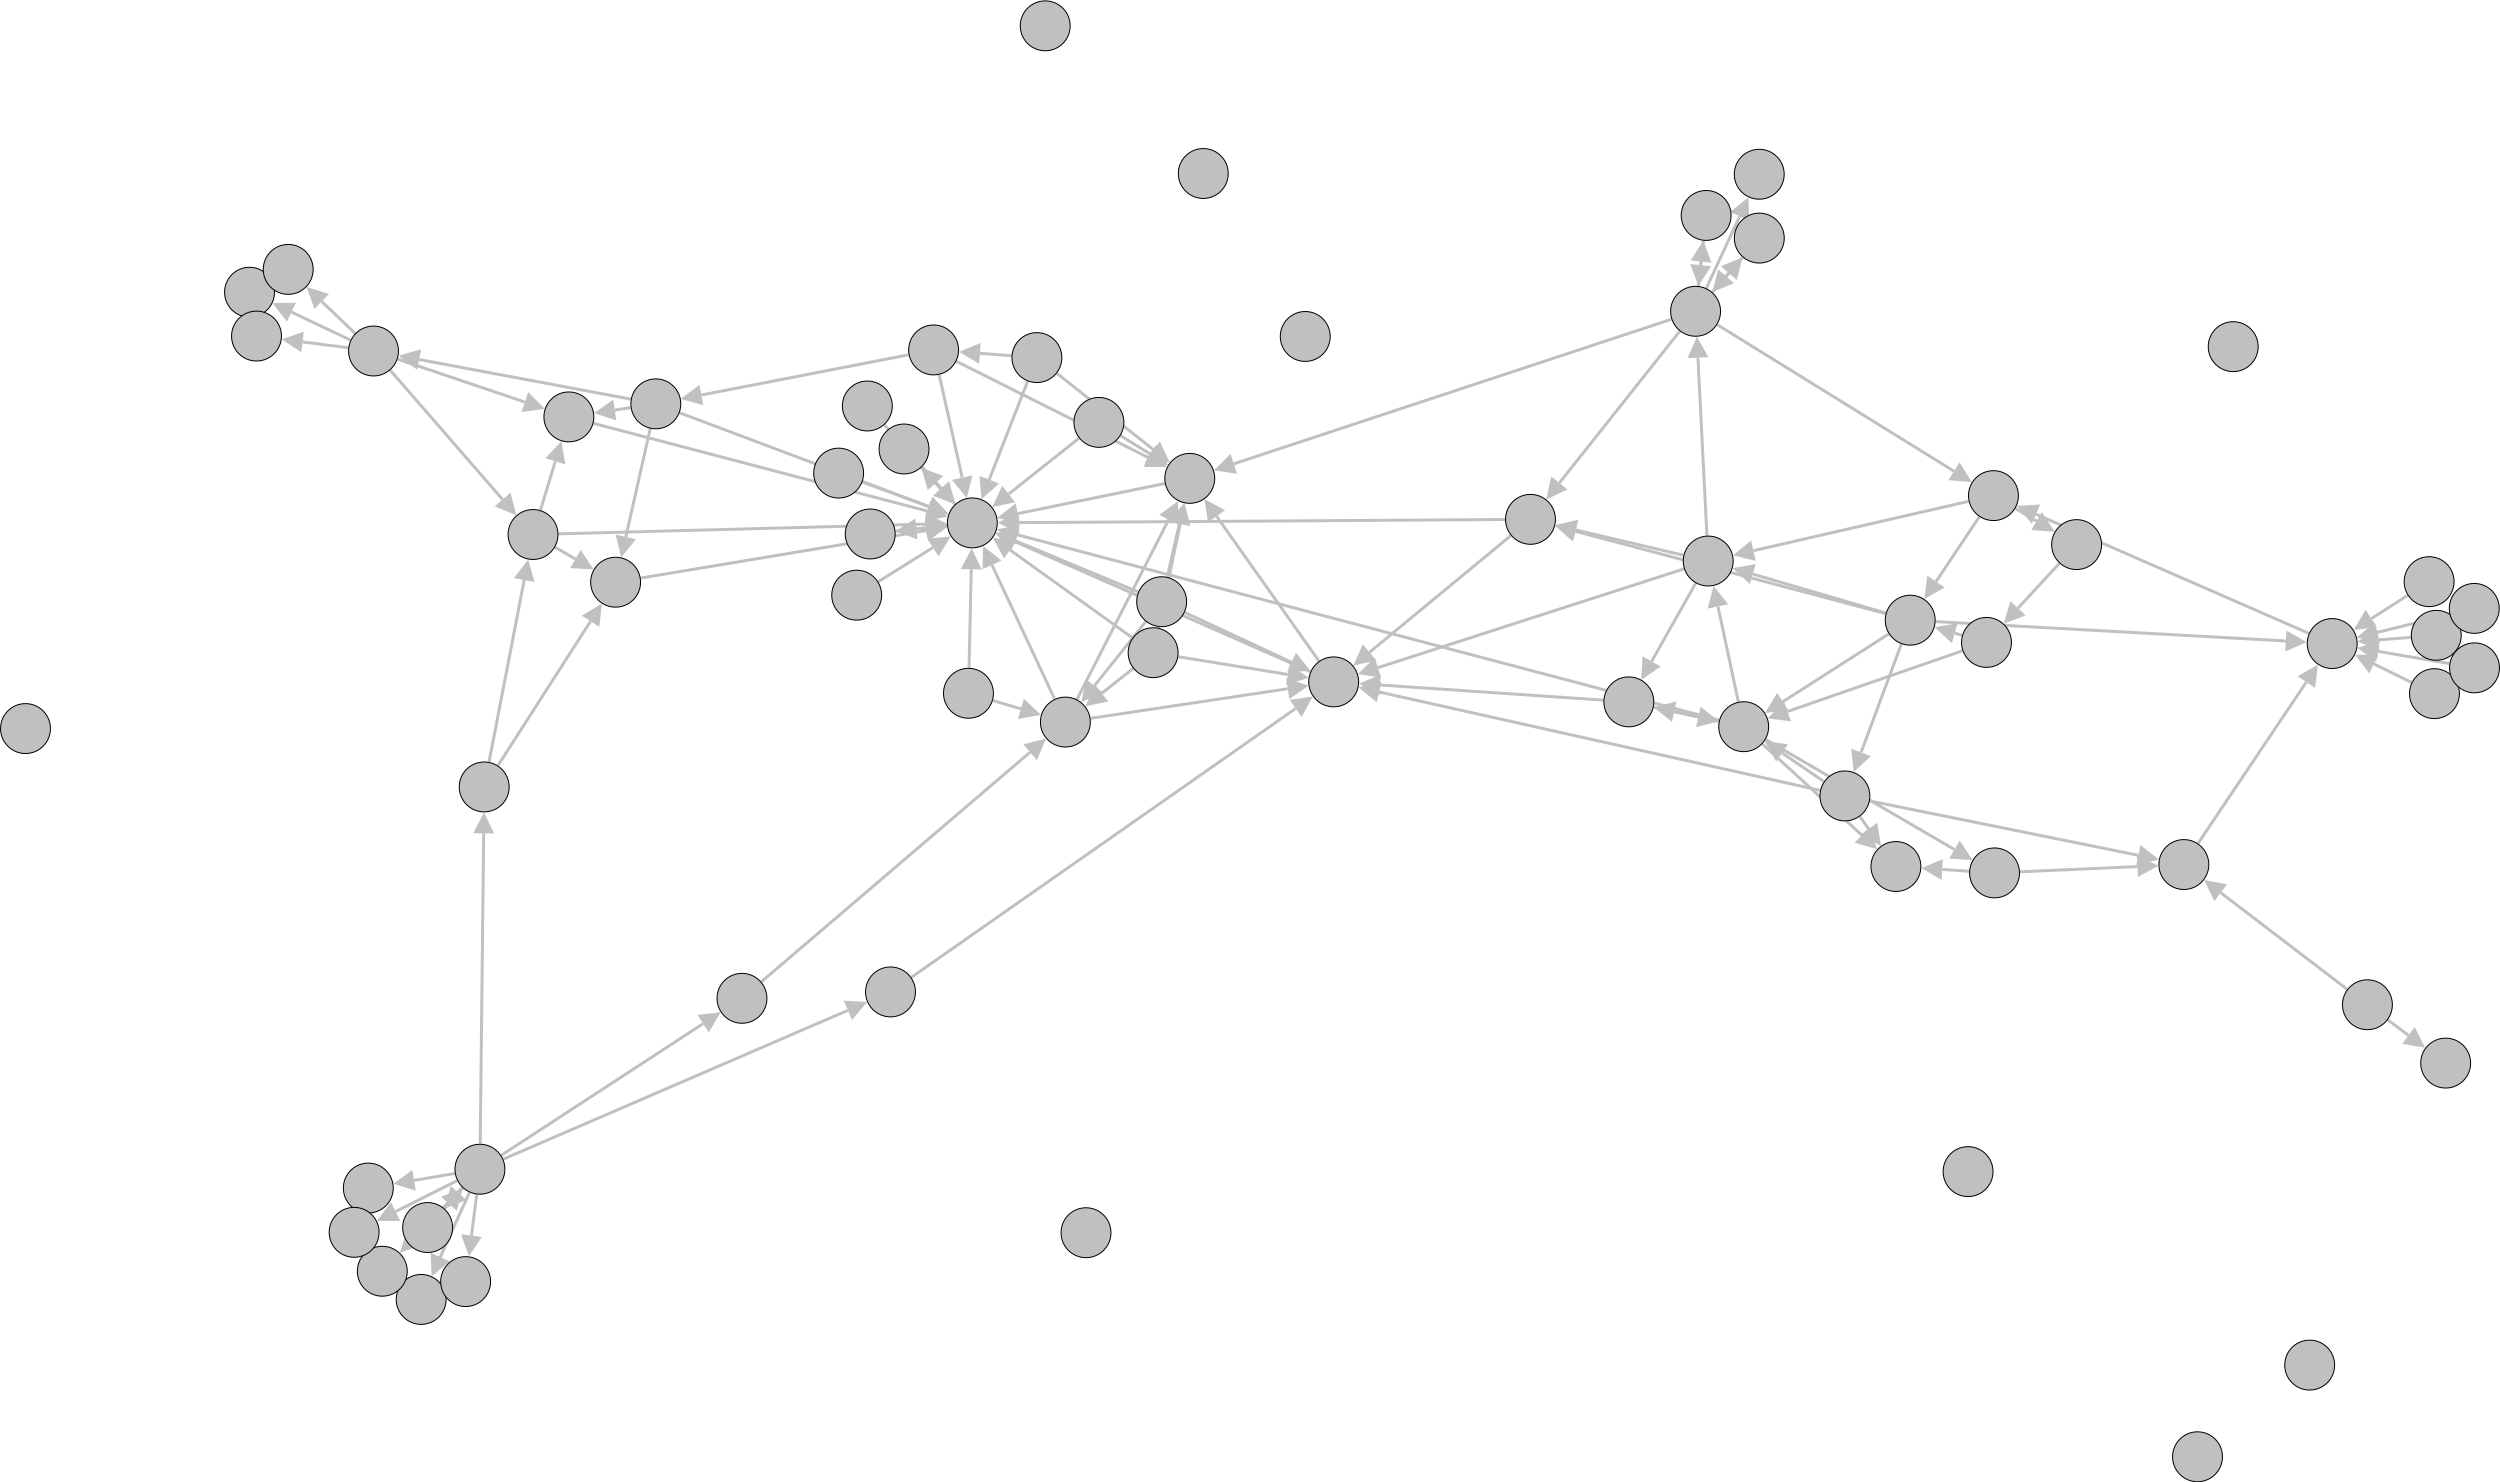 <?xml version="1.0" encoding="UTF-8"?>
<!DOCTYPE svg PUBLIC "-//W3C//DTD SVG 1.1//EN"
    "http://www.w3.org/Graphics/SVG/1.1/DTD/svg11.dtd" >
<svg contentScriptType="text/ecmascript" width="2505.0"
     xmlns:xlink="http://www.w3.org/1999/xlink" zoomAndPan="magnify"
     contentStyleType="text/css"
     viewBox="-1154 -654 2505 1485" height="1485.0"
     preserveAspectRatio="xMidYMid meet" xmlns="http://www.w3.org/2000/svg"
     version="1.1">
    <g id="edges">
        <path fill="none" stroke-width="3.0"
              d="M -683.604,540.795 L -712.869,605.64"
              class="id_38 id_47" stroke-opacity="1.0" stroke="#c0c0c0"/>
        <path fill="none" stroke-width="3.0"
              d="M -676.332,542.849 L -681.572,584.03"
              class="id_38 id_39" stroke-opacity="1.0" stroke="#c0c0c0"/>
        <path fill="none" stroke-width="3.0"
              d="M -695.906,528.987 L -757.602,559.939"
              class="id_38 id_40" stroke-opacity="1.0" stroke="#c0c0c0"/>
        <path fill="none" stroke-width="3.0"
              d="M -690.744,535.976 L -738.788,586.18"
              class="id_38 id_41" stroke-opacity="1.0" stroke="#c0c0c0"/>
        <path fill="none" stroke-width="3.0"
              d="M -698.258,521.798 L -739.114,528.695"
              class="id_38 id_42" stroke-opacity="1.0" stroke="#c0c0c0"/>
        <path fill="none" stroke-width="3.0"
              d="M -672.829,492.054 L -669.35,181.013"
              class="id_38 id_43" stroke-opacity="1.0" stroke="#c0c0c0"/>
        <path fill="none" stroke-width="3.0"
              d="M -651.755,503.623 L -449.486,371.709"
              class="id_38 id_44" stroke-opacity="1.0" stroke="#c0c0c0"/>
        <path fill="none" stroke-width="3.0"
              d="M -690.136,536.54 L -694.471,541.375"
              class="id_38 id_45" stroke-opacity="1.0" stroke="#c0c0c0"/>
        <path fill="none" stroke-width="3.0"
              d="M -649.703,507.444 L -304.406,358.342"
              class="id_38 id_46" stroke-opacity="1.0" stroke="#c0c0c0"/>
        <path fill="none" stroke-width="3.0"
              d="M -708.489,557.012 L -704.154,552.176"
              class="id_45 id_38" stroke-opacity="1.0" stroke="#c0c0c0"/>
        <path fill="none" stroke-width="3.0"
              d="M 785.49,-31.153 L 1136.426,-11.729"
              class="id_51 id_53" stroke-opacity="1.0" stroke="#c0c0c0"/>
        <path fill="none" stroke-width="3.0"
              d="M 811.99,-17.44 L 804.677,-19.568"
              class="id_54 id_51" stroke-opacity="1.0" stroke="#c0c0c0"/>
        <path fill="none" stroke-width="3.0"
              d="M 829.279,-136.189 L 785.866,-71.224"
              class="id_52 id_51" stroke-opacity="1.0" stroke="#c0c0c0"/>
        <path fill="none" stroke-width="3.0"
              d="M 812.384,-1.95 L 637.107,58.902"
              class="id_54 id_32" stroke-opacity="1.0" stroke="#c0c0c0"/>
        <path fill="none" stroke-width="3.0"
              d="M 738.548,-18.822 L 632.352,49.099"
              class="id_51 id_32" stroke-opacity="1.0" stroke="#c0c0c0"/>
        <path fill="none" stroke-width="3.0"
              d="M 547.776,-367.433 L 550.471,-391.915"
              class="id_31 id_36" stroke-opacity="1.0" stroke="#c0c0c0"/>
        <path fill="none" stroke-width="3.0"
              d="M 561.725,-361.322 L 578.294,-380.362"
              class="id_31 id_35" stroke-opacity="1.0" stroke="#c0c0c0"/>
        <path fill="none" stroke-width="3.0"
              d="M 555.726,-365.214 L 589.171,-437.222"
              class="id_31 id_37" stroke-opacity="1.0" stroke="#c0c0c0"/>
        <path fill="none" stroke-width="3.0"
              d="M 566.669,-328.668 L 803.906,-181.86"
              class="id_31 id_52" stroke-opacity="1.0" stroke="#c0c0c0"/>
        <path fill="none" stroke-width="3.0"
              d="M 592.08,-396.203 L 575.511,-377.164"
              class="id_35 id_31" stroke-opacity="1.0" stroke="#c0c0c0"/>
        <path fill="none" stroke-width="3.0"
              d="M 552.77,-412.789 L 550.074,-388.307"
              class="id_36 id_31" stroke-opacity="1.0" stroke="#c0c0c0"/>
        <path fill="none" stroke-width="3.0"
              d="M 503.016,54.659 L 547.73,64.327"
              class="id_29 id_32" stroke-opacity="1.0" stroke="#c0c0c0"/>
        <path fill="none" stroke-width="3.0"
              d="M 568.255,68.764 L 523.541,59.097"
              class="id_32 id_29" stroke-opacity="1.0" stroke="#c0c0c0"/>
        <path fill="none" stroke-width="3.0"
              d="M 673.546,129.127 L 631.559,100.407"
              class="id_28 id_32" stroke-opacity="1.0" stroke="#c0c0c0"/>
        <path fill="none" stroke-width="3.0"
              d="M 751.147,-8.659 L 710.791,99.936"
              class="id_51 id_28" stroke-opacity="1.0" stroke="#c0c0c0"/>
        <path fill="none" stroke-width="3.0"
              d="M 611.961,91.401 L 711.472,182.787"
              class="id_32 id_25" stroke-opacity="1.0" stroke="#c0c0c0"/>
        <path fill="none" stroke-width="3.0"
              d="M 709.534,164.189 L 718.476,176.557"
              class="id_28 id_25" stroke-opacity="1.0" stroke="#c0c0c0"/>
        <path fill="none" stroke-width="3.0"
              d="M 819.079,218.999 L 792.123,217.25"
              class="id_26 id_25" stroke-opacity="1.0" stroke="#c0c0c0"/>
        <path fill="none" stroke-width="3.0"
              d="M -140.458,-297.574 L -172.148,-299.925"
              class="id_22 id_18" stroke-opacity="1.0" stroke="#c0c0c0"/>
        <path fill="none" stroke-width="3.0"
              d="M -805.03,-305.52 L -850.854,-311.369"
              class="id_17 id_48" stroke-opacity="1.0" stroke="#c0c0c0"/>
        <path fill="none" stroke-width="3.0"
              d="M -798.161,-319.919 L -831.611,-351.918"
              class="id_17 id_49" stroke-opacity="1.0" stroke="#c0c0c0"/>
        <path fill="none" stroke-width="3.0"
              d="M -802.777,-313.215 L -861.958,-341.27"
              class="id_17 id_50" stroke-opacity="1.0" stroke="#c0c0c0"/>
        <path fill="none" stroke-width="3.0"
              d="M -521.934,-254.031 L -734.029,-293.735"
              class="id_11 id_17" stroke-opacity="1.0" stroke="#c0c0c0"/>
        <path fill="none" stroke-width="3.0"
              d="M -243.553,-298.506 L -451.221,-258.199"
              class="id_18 id_11" stroke-opacity="1.0" stroke="#c0c0c0"/>
        <path fill="none" stroke-width="3.0"
              d="M 556.345,-117.311 L 547.332,-295.646"
              class="id_10 id_31" stroke-opacity="1.0" stroke="#c0c0c0"/>
        <path fill="none" stroke-width="3.0"
              d="M 545.111,-69.629 L 500.924,8.762"
              class="id_10 id_29" stroke-opacity="1.0" stroke="#c0c0c0"/>
        <path fill="none" stroke-width="3.0"
              d="M 587.84,49.219 L 567.369,-46.374"
              class="id_32 id_10" stroke-opacity="1.0" stroke="#c0c0c0"/>
        <path fill="none" stroke-width="3.0"
              d="M 818.593,-151.691 L 602.955,-102.237"
              class="id_52 id_10" stroke-opacity="1.0" stroke="#c0c0c0"/>
        <path fill="none" stroke-width="3.0"
              d="M 735.558,-39.73 L 602.257,-78.773"
              class="id_51 id_10" stroke-opacity="1.0" stroke="#c0c0c0"/>
        <path fill="none" stroke-width="3.0"
              d="M 532.806,-97.666 L 424.816,-122.995"
              class="id_10 id_9" stroke-opacity="1.0" stroke="#c0c0c0"/>
        <path fill="none" stroke-width="3.0"
              d="M 735.384,-39.107 L 424.487,-121.678"
              class="id_51 id_9" stroke-opacity="1.0" stroke="#c0c0c0"/>
        <path fill="none" stroke-width="3.0"
              d="M 529.133,-322.112 L 408.45,-170.038"
              class="id_31 id_9" stroke-opacity="1.0" stroke="#c0c0c0"/>
        <path fill="none" stroke-width="3.0"
              d="M -663.986,109.48 L -628.727,-72.769"
              class="id_43 id_7" stroke-opacity="1.0" stroke="#c0c0c0"/>
        <path fill="none" stroke-width="3.0"
              d="M -763.005,-283.047 L -650.401,-153.516"
              class="id_17 id_7" stroke-opacity="1.0" stroke="#c0c0c0"/>
        <path fill="none" stroke-width="3.0"
              d="M -755.573,-294.141 L -628.045,-251.12"
              class="id_17 id_6" stroke-opacity="1.0" stroke="#c0c0c0"/>
        <path fill="none" stroke-width="3.0"
              d="M -522.087,-245.552 L -538,-243.162"
              class="id_11 id_6" stroke-opacity="1.0" stroke="#c0c0c0"/>
        <path fill="none" stroke-width="3.0"
              d="M -612.46,-142.815 L -597.54,-191.777"
              class="id_7 id_6" stroke-opacity="1.0" stroke="#c0c0c0"/>
        <path fill="none" stroke-width="3.0"
              d="M -655.056,113.056 L -562.279,-31.492"
              class="id_43 id_5" stroke-opacity="1.0" stroke="#c0c0c0"/>
        <path fill="none" stroke-width="3.0"
              d="M -502.478,-224.463 L -526.935,-115.986"
              class="id_11 id_5" stroke-opacity="1.0" stroke="#c0c0c0"/>
        <path fill="none" stroke-width="3.0"
              d="M -597.814,-105.666 L -577.425,-93.886"
              class="id_7 id_5" stroke-opacity="1.0" stroke="#c0c0c0"/>
        <path fill="none" stroke-width="3.0"
              d="M -391.147,329.746 L -121.849,99.712"
              class="id_44 id_4" stroke-opacity="1.0" stroke="#c0c0c0"/>
        <path fill="none" stroke-width="3.0"
              d="M -5.969,-31.164 L -57.447,33.197"
              class="id_14 id_4" stroke-opacity="1.0" stroke="#c0c0c0"/>
        <path fill="none" stroke-width="3.0"
              d="M -159.167,47.938 L -131.069,56.278"
              class="id_13 id_4" stroke-opacity="1.0" stroke="#c0c0c0"/>
        <path fill="none" stroke-width="3.0"
              d="M -18.575,15.811 L -50.016,40.67"
              class="id_8 id_4" stroke-opacity="1.0" stroke="#c0c0c0"/>
        <path fill="none" stroke-width="3.0"
              d="M -240.822,325.29 L 144.246,55.896"
              class="id_46 id_3" stroke-opacity="1.0" stroke="#c0c0c0"/>
        <path fill="none" stroke-width="3.0"
              d="M 452.65,47.547 L 228.741,32.382"
              class="id_29 id_3" stroke-opacity="1.0" stroke="#c0c0c0"/>
        <path fill="none" stroke-width="3.0"
              d="M 669.705,137.971 L 227.731,39.365"
              class="id_28 id_3" stroke-opacity="1.0" stroke="#c0c0c0"/>
        <path fill="none" stroke-width="3.0"
              d="M 33.073,-40.309 L 140.197,9.602"
              class="id_14 id_3" stroke-opacity="1.0" stroke="#c0c0c0"/>
        <path fill="none" stroke-width="3.0"
              d="M 533.364,-84.013 L 226.601,14.962"
              class="id_10 id_3" stroke-opacity="1.0" stroke="#c0c0c0"/>
        <path fill="none" stroke-width="3.0"
              d="M 359.883,-117.376 L 218.201,-0.37"
              class="id_9 id_3" stroke-opacity="1.0" stroke="#c0c0c0"/>
        <path fill="none" stroke-width="3.0"
              d="M 26.601,4.065 L 136.443,21.82" class="id_8 id_3"
              stroke-opacity="1.0" stroke="#c0c0c0"/>
        <path fill="none" stroke-width="3.0"
              d="M -61.273,65.732 L 136.36,36.128"
              class="id_4 id_3" stroke-opacity="1.0" stroke="#c0c0c0"/>
        <path fill="none" stroke-width="3.0"
              d="M 520.771,-334.089 L 82.291,-189.258"
              class="id_31 id_2" stroke-opacity="1.0" stroke="#c0c0c0"/>
        <path fill="none" stroke-width="3.0"
              d="M -95.019,-279.879 L 1.651,-203.501"
              class="id_22 id_2" stroke-opacity="1.0" stroke="#c0c0c0"/>
        <path fill="none" stroke-width="3.0"
              d="M -31.187,-217.391 L -1.45,-199.067"
              class="id_20 id_2" stroke-opacity="1.0" stroke="#c0c0c0"/>
        <path fill="none" stroke-width="3.0"
              d="M -195.726,-291.935 L -3.43,-195.516"
              class="id_18 id_2" stroke-opacity="1.0" stroke="#c0c0c0"/>
        <path fill="none" stroke-width="3.0"
              d="M 15.627,-75.94 L 27.801,-129.337"
              class="id_14 id_2" stroke-opacity="1.0" stroke="#c0c0c0"/>
        <path fill="none" stroke-width="3.0"
              d="M 6.672,-24.959 L 28.574,-129.168"
              class="id_8 id_2" stroke-opacity="1.0" stroke="#c0c0c0"/>
        <path fill="none" stroke-width="3.0"
              d="M -74.899,46.797 L 16.998,-133.256"
              class="id_4 id_2" stroke-opacity="1.0" stroke="#c0c0c0"/>
        <path fill="none" stroke-width="3.0"
              d="M 167.623,8.42 L 64.987,-136.708"
              class="id_3 id_2" stroke-opacity="1.0" stroke="#c0c0c0"/>
        <path fill="none" stroke-width="3.0"
              d="M -197.042,-148.791 L -216.595,-169.958"
              class="id_1 id_59" stroke-opacity="1.0" stroke="#c0c0c0"/>
        <path fill="none" stroke-width="3.0"
              d="M -205.089,-127.306 L -235.816,-123.968"
              class="id_1 id_58" stroke-opacity="1.0" stroke="#c0c0c0"/>
        <path fill="none" stroke-width="3.0"
              d="M -230.845,-185.383 L -211.291,-164.217"
              class="id_59 id_1" stroke-opacity="1.0" stroke="#c0c0c0"/>
        <path fill="none" stroke-width="3.0"
              d="M -256.693,-121.7 L -225.966,-125.038"
              class="id_58 id_1" stroke-opacity="1.0" stroke="#c0c0c0"/>
        <path fill="none" stroke-width="3.0"
              d="M -289.785,-171.04 L -223.315,-146.288"
              class="id_57 id_1" stroke-opacity="1.0" stroke="#c0c0c0"/>
        <path fill="none" stroke-width="3.0"
              d="M -273.966,-71.156 L -219.168,-105.412"
              class="id_56 id_1" stroke-opacity="1.0" stroke="#c0c0c0"/>
        <path fill="none" stroke-width="3.0"
              d="M 568.525,67.639 L -134.781,-118.182"
              class="id_32 id_1" stroke-opacity="1.0" stroke="#c0c0c0"/>
        <path fill="none" stroke-width="3.0"
              d="M -124.307,-271.936 L -162.816,-173.372"
              class="id_22 id_1" stroke-opacity="1.0" stroke="#c0c0c0"/>
        <path fill="none" stroke-width="3.0"
              d="M -72.867,-214.912 L -143.321,-158.974"
              class="id_20 id_1" stroke-opacity="1.0" stroke="#c0c0c0"/>
        <path fill="none" stroke-width="3.0"
              d="M -212.952,-278.48 L -189.893,-175.438"
              class="id_18 id_1" stroke-opacity="1.0" stroke="#c0c0c0"/>
        <path fill="none" stroke-width="3.0"
              d="M -13.582,-60.88 L -136.811,-112.187"
              class="id_14 id_1" stroke-opacity="1.0" stroke="#c0c0c0"/>
        <path fill="none" stroke-width="3.0"
              d="M -183.035,15.188 L -180.793,-83.572"
              class="id_13 id_1" stroke-opacity="1.0" stroke="#c0c0c0"/>
        <path fill="none" stroke-width="3.0"
              d="M -267.895,-228.224 L -210.808,-164.657"
              class="id_12 id_1" stroke-opacity="1.0" stroke="#c0c0c0"/>
        <path fill="none" stroke-width="3.0"
              d="M -473.002,-240.362 L -223.262,-146.43"
              class="id_11 id_1" stroke-opacity="1.0" stroke="#c0c0c0"/>
        <path fill="none" stroke-width="3.0"
              d="M 354.045,-133.452 L -133.239,-130.356"
              class="id_9 id_1" stroke-opacity="1.0" stroke="#c0c0c0"/>
        <path fill="none" stroke-width="3.0"
              d="M -19.287,-14.875 L -141.964,-102.943"
              class="id_8 id_1" stroke-opacity="1.0" stroke="#c0c0c0"/>
        <path fill="none" stroke-width="3.0"
              d="M -594.403,-119.096 L -226.222,-128.831"
              class="id_7 id_1" stroke-opacity="1.0" stroke="#c0c0c0"/>
        <path fill="none" stroke-width="3.0"
              d="M -559.321,-229.778 L -224.712,-141.875"
              class="id_6 id_1" stroke-opacity="1.0" stroke="#c0c0c0"/>
        <path fill="none" stroke-width="3.0"
              d="M -512.007,-74.807 L -225.609,-122.433"
              class="id_5 id_1" stroke-opacity="1.0" stroke="#c0c0c0"/>
        <path fill="none" stroke-width="3.0"
              d="M -97.286,46.407 L -160.055,-87.932"
              class="id_4 id_1" stroke-opacity="1.0" stroke="#c0c0c0"/>
        <path fill="none" stroke-width="3.0"
              d="M 159.006,18.971 L -137.176,-111.335"
              class="id_3 id_1" stroke-opacity="1.0" stroke="#c0c0c0"/>
        <path fill="none" stroke-width="3.0"
              d="M 13.156,-169.558 L -134.184,-139.388"
              class="id_2 id_1" stroke-opacity="1.0" stroke="#c0c0c0"/>
        <path fill="none" stroke-width="3.0"
              d="M 1262.419,29.82 L 1224.613,11.299"
              class="id_15 id_53" stroke-opacity="1.0" stroke="#c0c0c0"/>
        <path fill="none" stroke-width="3.0"
              d="M 1261.731,-15.398 L 1229.21,-12.826"
              class="id_16 id_53" stroke-opacity="1.0" stroke="#c0c0c0"/>
        <path fill="none" stroke-width="3.0"
              d="M 1300.45,-38.257 L 1227.994,-20.328"
              class="id_19 id_53" stroke-opacity="1.0" stroke="#c0c0c0"/>
        <path fill="none" stroke-width="3.0"
              d="M 1300.307,10.89 L 1228.692,-1.335"
              class="id_21 id_53" stroke-opacity="1.0" stroke="#c0c0c0"/>
        <path fill="none" stroke-width="3.0"
              d="M 1258.483,-57.452 L 1222.046,-34.185"
              class="id_23 id_53" stroke-opacity="1.0" stroke="#c0c0c0"/>
        <path fill="none" stroke-width="3.0"
              d="M 1048.426,191.096 L 1156.938,29.449"
              class="id_24 id_53" stroke-opacity="1.0" stroke="#c0c0c0"/>
        <path fill="none" stroke-width="3.0"
              d="M 1197.899,337.275 L 1071.169,240.49"
              class="id_30 id_24" stroke-opacity="1.0" stroke="#c0c0c0"/>
        <path fill="none" stroke-width="3.0"
              d="M 719.586,148.583 L 988.637,203.042"
              class="id_28 id_24" stroke-opacity="1.0" stroke="#c0c0c0"/>
        <path fill="none" stroke-width="3.0"
              d="M 870,219.524 L 987.758,214.32"
              class="id_26 id_24" stroke-opacity="1.0" stroke="#c0c0c0"/>
        <path fill="none" stroke-width="3.0"
              d="M 615.21,86.994 L 804.351,197.234"
              class="id_32 id_26" stroke-opacity="1.0" stroke="#c0c0c0"/>
        <path fill="none" stroke-width="3.0"
              d="M 1238.608,367.995 L 1259.29,383.417"
              class="id_30 id_27" stroke-opacity="1.0" stroke="#c0c0c0"/>
        <path fill="none" stroke-width="3.0"
              d="M 865.418,-144.448 L 886.698,-131.912"
              class="id_52 id_55" stroke-opacity="1.0" stroke="#c0c0c0"/>
        <path fill="none" stroke-width="3.0"
              d="M 1159.487,-19.365 L 886.061,-138.78"
              class="id_53 id_52" stroke-opacity="1.0" stroke="#c0c0c0"/>
        <path fill="none" stroke-width="3.0"
              d="M 909.484,-89.555 L 867.982,-44.512"
              class="id_55 id_54" stroke-opacity="1.0" stroke="#c0c0c0"/>
    </g>
    <g id="arrows">
        <polyline fill="#c0c0c0" fill-opacity="1.0" class="id_38 id_47"
                  points="-721.508,624.781 -722.44,601.321 -703.299,609.96"
                  stroke="none"/>
        <polyline fill="#c0c0c0" fill-opacity="1.0" class="id_38 id_39"
                  points="-684.222,604.862 -691.988,582.705 -671.156,585.355"
                  stroke="none"/>
        <polyline fill="#c0c0c0" fill-opacity="1.0" class="id_38 id_40"
                  points="-776.373,569.356 -762.311,550.554 -752.894,569.324"
                  stroke="none"/>
        <polyline fill="#c0c0c0" fill-opacity="1.0" class="id_38 id_41"
                  points="-753.307,601.352 -746.374,578.92 -731.202,593.44"
                  stroke="none"/>
        <polyline fill="#c0c0c0" fill-opacity="1.0" class="id_38 id_42"
                  points="-759.821,532.19 -740.861,518.341 -737.366,539.048"
                  stroke="none"/>
        <polyline fill="#c0c0c0" fill-opacity="1.0" class="id_38 id_43"
                  points="-669.115,160.014 -658.85,181.131 -679.849,180.896"
                  stroke="none"/>
        <polyline fill="#c0c0c0" fill-opacity="1.0" class="id_38 id_44"
                  points="-431.896,360.238 -443.75,380.504 -455.221,362.914"
                  stroke="none"/>
        <polyline fill="#c0c0c0" fill-opacity="1.0" class="id_38 id_45"
                  points="-708.489,557.012 -702.289,534.366 -686.652,548.384"
                  stroke="none"/>
        <polyline fill="#c0c0c0" fill-opacity="1.0" class="id_38 id_46"
                  points="-285.127,350.017 -300.244,367.982 -308.569,348.702"
                  stroke="none"/>
        <polyline fill="#c0c0c0" fill-opacity="1.0" class="id_45 id_38"
                  points="-690.136,536.54 -696.336,559.185 -711.972,545.167"
                  stroke="none"/>
        <polyline fill="#c0c0c0" fill-opacity="1.0" class="id_51 id_53"
                  points="1157.394,-10.568 1135.846,-1.245 1137.007,-22.213"
                  stroke="none"/>
        <polyline fill="#c0c0c0" fill-opacity="1.0" class="id_54 id_51"
                  points="784.514,-25.436 807.611,-29.65 801.743,-9.486"
                  stroke="none"/>
        <polyline fill="#c0c0c0" fill-opacity="1.0" class="id_52 id_51"
                  points="774.198,-53.764 777.135,-77.058 794.596,-65.39"
                  stroke="none"/>
        <polyline fill="#c0c0c0" fill-opacity="1.0" class="id_54 id_32"
                  points="617.269,65.79 633.663,48.983 640.551,68.822"
                  stroke="none"/>
        <polyline fill="#c0c0c0" fill-opacity="1.0" class="id_51 id_32"
                  points="614.661,60.414 626.695,40.253 638.01,57.944"
                  stroke="none"/>
        <polyline fill="#c0c0c0" fill-opacity="1.0" class="id_31 id_36"
                  points="552.77,-412.789 560.908,-390.766 540.034,-393.064"
                  stroke="none"/>
        <polyline fill="#c0c0c0" fill-opacity="1.0" class="id_31 id_35"
                  points="592.08,-396.203 586.214,-373.469 570.373,-387.255"
                  stroke="none"/>
        <polyline fill="#c0c0c0" fill-opacity="1.0" class="id_31 id_37"
                  points="598.017,-456.268 598.694,-432.799 579.648,-441.645"
                  stroke="none"/>
        <polyline fill="#c0c0c0" fill-opacity="1.0" class="id_31 id_52"
                  points="821.763,-170.81 798.381,-172.931 809.431,-190.789"
                  stroke="none"/>
        <polyline fill="#c0c0c0" fill-opacity="1.0" class="id_35 id_31"
                  points="561.725,-361.322 567.59,-384.057 583.431,-370.271"
                  stroke="none"/>
        <polyline fill="#c0c0c0" fill-opacity="1.0" class="id_36 id_31"
                  points="547.776,-367.433 539.637,-389.456 560.511,-387.158"
                  stroke="none"/>
        <polyline fill="#c0c0c0" fill-opacity="1.0" class="id_29 id_32"
                  points="568.255,68.764 545.511,74.589 549.948,54.064"
                  stroke="none"/>
        <polyline fill="#c0c0c0" fill-opacity="1.0" class="id_32 id_29"
                  points="503.016,54.659 525.76,48.834 521.322,69.36"
                  stroke="none"/>
        <polyline fill="#c0c0c0" fill-opacity="1.0" class="id_28 id_32"
                  points="614.226,88.55 637.487,91.74 625.631,109.073"
                  stroke="none"/>
        <polyline fill="#c0c0c0" fill-opacity="1.0" class="id_51 id_28"
                  points="703.476,119.621 700.949,96.279 720.633,103.594"
                  stroke="none"/>
        <polyline fill="#c0c0c0" fill-opacity="1.0" class="id_32 id_25"
                  points="726.939,196.992 704.37,190.521 718.574,175.054"
                  stroke="none"/>
        <polyline fill="#c0c0c0" fill-opacity="1.0" class="id_28 id_25"
                  points="730.78,193.575 709.967,182.709 726.985,170.405"
                  stroke="none"/>
        <polyline fill="#c0c0c0" fill-opacity="1.0" class="id_26 id_25"
                  points="771.167,215.89 792.803,206.772 791.444,227.728"
                  stroke="none"/>
        <polyline fill="#c0c0c0" fill-opacity="1.0" class="id_22 id_18"
                  points="-193.09,-301.478 -171.371,-310.396 -172.925,-289.453"
                  stroke="none"/>
        <polyline fill="#c0c0c0" fill-opacity="1.0" class="id_17 id_48"
                  points="-871.685,-314.028 -849.524,-321.785 -852.183,-300.954"
                  stroke="none"/>
        <polyline fill="#c0c0c0" fill-opacity="1.0" class="id_17 id_49"
                  points="-846.786,-366.435 -824.353,-359.506 -838.87,-344.331"
                  stroke="none"/>
        <polyline fill="#c0c0c0" fill-opacity="1.0" class="id_17 id_50"
                  points="-880.934,-350.265 -857.46,-350.758 -866.456,-331.782"
                  stroke="none"/>
        <polyline fill="#c0c0c0" fill-opacity="1.0" class="id_11 id_17"
                  points="-754.67,-297.599 -732.097,-304.056 -735.961,-283.415"
                  stroke="none"/>
        <polyline fill="#c0c0c0" fill-opacity="1.0" class="id_18 id_11"
                  points="-471.837,-254.198 -453.222,-268.507 -449.221,-247.891"
                  stroke="none"/>
        <polyline fill="#c0c0c0" fill-opacity="1.0" class="id_10 id_31"
                  points="546.272,-316.619 557.818,-296.176 536.845,-295.116"
                  stroke="none"/>
        <polyline fill="#c0c0c0" fill-opacity="1.0" class="id_10 id_29"
                  points="490.613,27.056 491.777,3.606 510.071,13.918"
                  stroke="none"/>
        <polyline fill="#c0c0c0" fill-opacity="1.0" class="id_32 id_10"
                  points="562.972,-66.909 577.636,-48.573 557.102,-44.175"
                  stroke="none"/>
        <polyline fill="#c0c0c0" fill-opacity="1.0" class="id_52 id_10"
                  points="582.487,-97.543 600.608,-112.472 605.302,-92.003"
                  stroke="none"/>
        <polyline fill="#c0c0c0" fill-opacity="1.0" class="id_51 id_10"
                  points="582.104,-84.675 605.209,-88.849 599.306,-68.696"
                  stroke="none"/>
        <polyline fill="#c0c0c0" fill-opacity="1.0" class="id_10 id_9"
                  points="404.371,-127.791 427.214,-133.218 422.418,-112.773"
                  stroke="none"/>
        <polyline fill="#c0c0c0" fill-opacity="1.0" class="id_51 id_9"
                  points="404.19,-127.068 427.182,-131.826 421.791,-111.529"
                  stroke="none"/>
        <polyline fill="#c0c0c0" fill-opacity="1.0" class="id_31 id_9"
                  points="395.396,-153.588 400.225,-176.565 416.675,-163.511"
                  stroke="none"/>
        <polyline fill="#c0c0c0" fill-opacity="1.0" class="id_43 id_7"
                  points="-624.738,-93.386 -618.418,-70.774 -639.035,-74.763"
                  stroke="none"/>
        <polyline fill="#c0c0c0" fill-opacity="1.0" class="id_17 id_7"
                  points="-636.624,-137.667 -658.326,-146.627 -642.477,-160.404"
                  stroke="none"/>
        <polyline fill="#c0c0c0" fill-opacity="1.0" class="id_17 id_6"
                  points="-608.147,-244.408 -631.401,-241.171 -624.689,-261.07"
                  stroke="none"/>
        <polyline fill="#c0c0c0" fill-opacity="1.0" class="id_11 id_6"
                  points="-558.767,-240.044 -539.559,-253.546 -536.441,-232.779"
                  stroke="none"/>
        <polyline fill="#c0c0c0" fill-opacity="1.0" class="id_7 id_6"
                  points="-591.418,-211.865 -587.496,-188.716 -607.583,-194.837"
                  stroke="none"/>
        <polyline fill="#c0c0c0" fill-opacity="1.0" class="id_43 id_5"
                  points="-550.935,-49.164 -553.442,-25.82 -571.115,-37.163"
                  stroke="none"/>
        <polyline fill="#c0c0c0" fill-opacity="1.0" class="id_11 id_5"
                  points="-531.553,-95.5 -537.177,-118.295 -516.692,-113.676"
                  stroke="none"/>
        <polyline fill="#c0c0c0" fill-opacity="1.0" class="id_7 id_5"
                  points="-559.241,-83.381 -582.678,-84.794 -572.172,-102.978"
                  stroke="none"/>
        <polyline fill="#c0c0c0" fill-opacity="1.0" class="id_44 id_4"
                  points="-105.881,86.072 -115.029,107.695 -128.668,91.728"
                  stroke="none"/>
        <polyline fill="#c0c0c0" fill-opacity="1.0" class="id_14 id_4"
                  points="-70.564,49.596 -65.647,26.638 -49.247,39.755"
                  stroke="none"/>
        <polyline fill="#c0c0c0" fill-opacity="1.0" class="id_13 id_4"
                  points="-110.937,62.254 -134.057,66.344 -128.082,46.212"
                  stroke="none"/>
        <polyline fill="#c0c0c0" fill-opacity="1.0" class="id_8 id_4"
                  points="-66.489,53.694 -56.528,32.433 -43.503,48.906"
                  stroke="none"/>
        <polyline fill="#c0c0c0" fill-opacity="1.0" class="id_46 id_3"
                  points="161.453,43.858 150.265,64.499 138.227,47.292"
                  stroke="none"/>
        <polyline fill="#c0c0c0" fill-opacity="1.0" class="id_29 id_3"
                  points="207.789,30.963 229.45,21.906 228.031,42.858"
                  stroke="none"/>
        <polyline fill="#c0c0c0" fill-opacity="1.0" class="id_28 id_3"
                  points="207.235,34.793 230.018,29.117 225.445,49.613"
                  stroke="none"/>
        <polyline fill="#c0c0c0" fill-opacity="1.0" class="id_14 id_3"
                  points="159.233,18.471 135.763,19.119 144.632,0.084"
                  stroke="none"/>
        <polyline fill="#c0c0c0" fill-opacity="1.0" class="id_10 id_3"
                  points="206.615,21.41 223.377,4.969 229.825,24.955"
                  stroke="none"/>
        <polyline fill="#c0c0c0" fill-opacity="1.0" class="id_9 id_3"
                  points="202.009,13.002 211.515,-8.466 224.887,7.726"
                  stroke="none"/>
        <polyline fill="#c0c0c0" fill-opacity="1.0" class="id_8 id_3"
                  points="157.174,25.171 134.767,32.185 138.118,11.454"
                  stroke="none"/>
        <polyline fill="#c0c0c0" fill-opacity="1.0" class="id_4 id_3"
                  points="157.128,33.017 137.916,46.513 134.805,25.744"
                  stroke="none"/>
        <polyline fill="#c0c0c0" fill-opacity="1.0" class="id_31 id_2"
                  points="62.351,-182.671 78.998,-199.228 85.584,-179.287"
                  stroke="none"/>
        <polyline fill="#c0c0c0" fill-opacity="1.0" class="id_22 id_2"
                  points="18.129,-190.482 -4.858,-195.262 8.161,-211.74"
                  stroke="none"/>
        <polyline fill="#c0c0c0" fill-opacity="1.0" class="id_20 id_2"
                  points="16.428,-188.051 -6.959,-190.128 4.058,-208.007"
                  stroke="none"/>
        <polyline fill="#c0c0c0" fill-opacity="1.0" class="id_18 id_2"
                  points="15.342,-186.103 -8.136,-186.13 1.276,-204.902"
                  stroke="none"/>
        <polyline fill="#c0c0c0" fill-opacity="1.0" class="id_14 id_2"
                  points="32.469,-149.812 38.039,-127.003 17.564,-131.671"
                  stroke="none"/>
        <polyline fill="#c0c0c0" fill-opacity="1.0" class="id_8 id_2"
                  points="32.893,-149.719 38.849,-127.008 18.298,-131.327"
                  stroke="none"/>
        <polyline fill="#c0c0c0" fill-opacity="1.0" class="id_4 id_2"
                  points="26.545,-151.961 26.351,-128.483 7.646,-138.03"
                  stroke="none"/>
        <polyline fill="#c0c0c0" fill-opacity="1.0" class="id_3 id_2"
                  points="52.861,-153.854 73.56,-142.771 56.414,-130.646"
                  stroke="none"/>
        <polyline fill="#c0c0c0" fill-opacity="1.0" class="id_1 id_59"
                  points="-230.845,-185.383 -208.882,-177.083 -224.308,-162.833"
                  stroke="none"/>
        <polyline fill="#c0c0c0" fill-opacity="1.0" class="id_1 id_58"
                  points="-256.693,-121.7 -236.95,-134.407 -234.682,-113.53"
                  stroke="none"/>
        <polyline fill="#c0c0c0" fill-opacity="1.0" class="id_59 id_1"
                  points="-197.042,-148.791 -219.004,-157.092 -203.579,-171.342"
                  stroke="none"/>
        <polyline fill="#c0c0c0" fill-opacity="1.0" class="id_58 id_1"
                  points="-205.089,-127.306 -224.832,-114.6 -227.1,-135.477"
                  stroke="none"/>
        <polyline fill="#c0c0c0" fill-opacity="1.0" class="id_57 id_1"
                  points="-203.635,-138.959 -226.979,-136.448 -219.651,-156.127"
                  stroke="none"/>
        <polyline fill="#c0c0c0" fill-opacity="1.0" class="id_56 id_1"
                  points="-201.361,-116.543 -213.602,-96.508 -224.734,-114.315"
                  stroke="none"/>
        <polyline fill="#c0c0c0" fill-opacity="1.0" class="id_32 id_1"
                  points="-155.084,-123.546 -132.099,-128.334 -137.463,-108.03"
                  stroke="none"/>
        <polyline fill="#c0c0c0" fill-opacity="1.0" class="id_22 id_1"
                  points="-170.459,-153.812 -172.596,-177.193 -153.036,-169.551"
                  stroke="none"/>
        <polyline fill="#c0c0c0" fill-opacity="1.0" class="id_20 id_1"
                  points="-159.768,-145.916 -149.85,-167.198 -136.792,-150.751"
                  stroke="none"/>
        <polyline fill="#c0c0c0" fill-opacity="1.0" class="id_18 id_1"
                  points="-185.307,-154.945 -200.14,-173.145 -179.647,-177.731"
                  stroke="none"/>
        <polyline fill="#c0c0c0" fill-opacity="1.0" class="id_14 id_1"
                  points="-156.197,-120.259 -132.775,-121.88 -140.847,-102.494"
                  stroke="none"/>
        <polyline fill="#c0c0c0" fill-opacity="1.0" class="id_13 id_1"
                  points="-180.317,-104.567 -170.296,-83.334 -191.291,-83.81"
                  stroke="none"/>
        <polyline fill="#c0c0c0" fill-opacity="1.0" class="id_12 id_1"
                  points="-196.777,-149.033 -218.62,-157.641 -202.996,-171.673"
                  stroke="none"/>
        <polyline fill="#c0c0c0" fill-opacity="1.0" class="id_11 id_1"
                  points="-203.606,-139.037 -226.958,-136.602 -219.565,-156.258"
                  stroke="none"/>
        <polyline fill="#c0c0c0" fill-opacity="1.0" class="id_9 id_1"
                  points="-154.239,-130.222 -133.306,-140.855 -133.173,-119.856"
                  stroke="none"/>
        <polyline fill="#c0c0c0" fill-opacity="1.0" class="id_8 id_1"
                  points="-159.024,-115.189 -135.841,-111.473 -148.087,-94.413"
                  stroke="none"/>
        <polyline fill="#c0c0c0" fill-opacity="1.0" class="id_7 id_1"
                  points="-205.23,-129.386 -225.945,-118.335 -226.5,-139.328"
                  stroke="none"/>
        <polyline fill="#c0c0c0" fill-opacity="1.0" class="id_6 id_1"
                  points="-204.402,-136.539 -227.38,-131.72 -222.045,-152.031"
                  stroke="none"/>
        <polyline fill="#c0c0c0" fill-opacity="1.0" class="id_5 id_1"
                  points="-204.893,-125.877 -223.886,-112.075 -227.331,-132.79"
                  stroke="none"/>
        <polyline fill="#c0c0c0" fill-opacity="1.0" class="id_4 id_1"
                  points="-168.944,-106.958 -150.542,-92.377 -169.567,-83.487"
                  stroke="none"/>
        <polyline fill="#c0c0c0" fill-opacity="1.0" class="id_3 id_1"
                  points="-156.397,-119.791 -132.947,-120.946 -141.404,-101.724"
                  stroke="none"/>
        <polyline fill="#c0c0c0" fill-opacity="1.0" class="id_2 id_1"
                  points="-154.757,-135.176 -136.29,-149.675 -132.077,-129.102"
                  stroke="none"/>
        <polyline fill="#c0c0c0" fill-opacity="1.0" class="id_15 id_53"
                  points="1205.755,2.06 1229.233,1.87 1219.994,20.728"
                  stroke="none"/>
        <polyline fill="#c0c0c0" fill-opacity="1.0" class="id_16 id_53"
                  points="1208.276,-11.17 1228.382,-23.293 1230.038,-2.358"
                  stroke="none"/>
        <polyline fill="#c0c0c0" fill-opacity="1.0" class="id_19 id_53"
                  points="1207.609,-15.284 1225.472,-30.521 1230.516,-10.136"
                  stroke="none"/>
        <polyline fill="#c0c0c0" fill-opacity="1.0" class="id_21 id_53"
                  points="1207.992,-4.868 1230.459,-11.685 1226.925,9.016"
                  stroke="none"/>
        <polyline fill="#c0c0c0" fill-opacity="1.0" class="id_23 id_53"
                  points="1204.347,-22.883 1216.395,-43.035 1227.697,-25.335"
                  stroke="none"/>
        <polyline fill="#c0c0c0" fill-opacity="1.0" class="id_24 id_53"
                  points="1168.643,12.013 1165.656,35.301 1148.22,23.596"
                  stroke="none"/>
        <polyline fill="#c0c0c0" fill-opacity="1.0" class="id_30 id_24"
                  points="1054.479,227.745 1077.542,232.146 1064.796,248.835"
                  stroke="none"/>
        <polyline fill="#c0c0c0" fill-opacity="1.0" class="id_28 id_24"
                  points="1009.22,207.209 986.554,213.334 990.72,192.751"
                  stroke="none"/>
        <polyline fill="#c0c0c0" fill-opacity="1.0" class="id_26 id_24"
                  points="1008.738,213.393 988.222,224.81 987.295,203.83"
                  stroke="none"/>
        <polyline fill="#c0c0c0" fill-opacity="1.0" class="id_32 id_26"
                  points="822.494,207.809 799.064,206.305 809.638,188.162"
                  stroke="none"/>
        <polyline fill="#c0c0c0" fill-opacity="1.0" class="id_30 id_27"
                  points="1276.125,395.971 1253.013,391.835 1265.567,375"
                  stroke="none"/>
        <polyline fill="#c0c0c0" fill-opacity="1.0" class="id_52 id_55"
                  points="904.792,-121.252 881.368,-122.865 892.028,-140.958"
                  stroke="none"/>
        <polyline fill="#c0c0c0" fill-opacity="1.0" class="id_53 id_52"
                  points="866.816,-147.185 890.263,-148.403 881.858,-129.158"
                  stroke="none"/>
        <polyline fill="#c0c0c0" fill-opacity="1.0" class="id_55 id_54"
                  points="853.753,-29.067 860.26,-51.626 875.704,-37.397"
                  stroke="none"/>
    </g>
    <g id="nodes">
        <circle fill-opacity="1.0" fill="#c0c0c0" r="25.0" cx="-248.148"
                class="id_59" cy="-204.114" stroke="#000000"
                stroke-opacity="1.0" stroke-width="1.0"/>
        <circle fill-opacity="1.0" fill="#c0c0c0" r="25.0" cx="-282.044"
                class="id_58" cy="-118.946" stroke="#000000"
                stroke-opacity="1.0" stroke-width="1.0"/>
        <circle fill-opacity="1.0" fill="#c0c0c0" r="25.0" cx="-313.682"
                class="id_57" cy="-179.938" stroke="#000000"
                stroke-opacity="1.0" stroke-width="1.0"/>
        <circle fill-opacity="1.0" fill="#c0c0c0" r="25.0" cx="-295.589"
                class="id_56" cy="-57.639" stroke="#000000"
                stroke-opacity="1.0" stroke-width="1.0"/>
        <circle fill-opacity="1.0" fill="#c0c0c0" r="25.0" cx="-731.998"
                class="id_47" cy="648.024" stroke="#000000"
                stroke-opacity="1.0" stroke-width="1.0"/>
        <circle fill-opacity="1.0" fill="#c0c0c0" r="25.0" cx="-261.716"
                class="id_46" cy="339.908" stroke="#000000"
                stroke-opacity="1.0" stroke-width="1.0"/>
        <circle fill-opacity="1.0" fill="#c0c0c0" r="25.0" cx="-725.511"
                class="id_45" cy="575.999" stroke="#000000"
                stroke-opacity="1.0" stroke-width="1.0"/>
        <circle fill-opacity="1.0" fill="#c0c0c0" r="25.0" cx="-410.537"
                class="id_44" cy="346.308" stroke="#000000"
                stroke-opacity="1.0" stroke-width="1.0"/>
        <circle fill-opacity="1.0" fill="#c0c0c0" r="25.0" cx="-668.83"
                class="id_43" cy="134.516" stroke="#000000"
                stroke-opacity="1.0" stroke-width="1.0"/>
        <circle fill-opacity="1.0" fill="#c0c0c0" r="25.0" cx="-770.938"
                class="id_41" cy="619.775" stroke="#000000"
                stroke-opacity="1.0" stroke-width="1.0"/>
        <circle fill-opacity="1.0" fill="#c0c0c0" r="25.0" cx="-687.441"
                class="id_39" cy="630.158" stroke="#000000"
                stroke-opacity="1.0" stroke-width="1.0"/>
        <circle fill-opacity="1.0" fill="#c0c0c0" r="25.0" cx="-673.114"
                class="id_38" cy="517.553" stroke="#000000"
                stroke-opacity="1.0" stroke-width="1.0"/>
        <circle fill-opacity="1.0" fill="#c0c0c0" r="25.0" cx="608.759"
                class="id_37" cy="-479.395" stroke="#000000"
                stroke-opacity="1.0" stroke-width="1.0"/>
        <circle fill-opacity="1.0" fill="#c0c0c0" r="25.0" cx="555.561"
                class="id_36" cy="-438.136" stroke="#000000"
                stroke-opacity="1.0" stroke-width="1.0"/>
        <circle fill-opacity="1.0" fill="#c0c0c0" r="25.0" cx="608.82"
                class="id_35" cy="-415.439" stroke="#000000"
                stroke-opacity="1.0" stroke-width="1.0"/>
        <circle fill-opacity="1.0" fill="#c0c0c0" r="25.0" cx="760.029"
                class="id_51" cy="-32.562" stroke="#000000"
                stroke-opacity="1.0" stroke-width="1.0"/>
        <circle fill-opacity="1.0" fill="#c0c0c0" r="25.0" cx="593.179"
                class="id_32" cy="74.153" stroke="#000000"
                stroke-opacity="1.0" stroke-width="1.0"/>
        <circle fill-opacity="1.0" fill="#c0c0c0" r="25.0" cx="544.985"
                class="id_31" cy="-342.087" stroke="#000000"
                stroke-opacity="1.0" stroke-width="1.0"/>
        <circle fill-opacity="1.0" fill="#c0c0c0" r="25.0" cx="478.091"
                class="id_29" cy="49.27" stroke="#000000"
                stroke-opacity="1.0" stroke-width="1.0"/>
        <circle fill-opacity="1.0" fill="#c0c0c0" r="25.0" cx="694.593"
                class="id_28" cy="143.524" stroke="#000000"
                stroke-opacity="1.0" stroke-width="1.0"/>
        <circle fill-opacity="1.0" fill="#c0c0c0" r="25.0" cx="745.721"
                class="id_25" cy="214.24" stroke="#000000"
                stroke-opacity="1.0" stroke-width="1.0"/>
        <circle fill-opacity="1.0" fill="#c0c0c0" r="25.0" cx="-115.027"
                class="id_22" cy="-295.687" stroke="#000000"
                stroke-opacity="1.0" stroke-width="1.0"/>
        <circle fill-opacity="1.0" fill="#c0c0c0" r="25.0" cx="-52.896"
                class="id_20" cy="-230.768" stroke="#000000"
                stroke-opacity="1.0" stroke-width="1.0"/>
        <circle fill-opacity="1.0" fill="#c0c0c0" r="25.0" cx="-218.521"
                class="id_18" cy="-303.365" stroke="#000000"
                stroke-opacity="1.0" stroke-width="1.0"/>
        <circle fill-opacity="1.0" fill="#c0c0c0" r="25.0" cx="-779.735"
                class="id_17" cy="-302.292" stroke="#000000"
                stroke-opacity="1.0" stroke-width="1.0"/>
        <circle fill-opacity="1.0" fill="#c0c0c0" r="25.0" cx="9.959"
                class="id_14" cy="-51.078" stroke="#000000"
                stroke-opacity="1.0" stroke-width="1.0"/>
        <circle fill-opacity="1.0" fill="#c0c0c0" r="25.0" cx="-183.613"
                class="id_13" cy="40.682" stroke="#000000"
                stroke-opacity="1.0" stroke-width="1.0"/>
        <circle fill-opacity="1.0" fill="#c0c0c0" r="25.0" cx="-284.933"
                class="id_12" cy="-247.197" stroke="#000000"
                stroke-opacity="1.0" stroke-width="1.0"/>
        <circle fill-opacity="1.0" fill="#c0c0c0" r="25.0" cx="-496.869"
                class="id_11" cy="-249.339" stroke="#000000"
                stroke-opacity="1.0" stroke-width="1.0"/>
        <circle fill-opacity="1.0" fill="#c0c0c0" r="25.0" cx="557.632"
                class="id_10" cy="-91.843" stroke="#000000"
                stroke-opacity="1.0" stroke-width="1.0"/>
        <circle fill-opacity="1.0" fill="#c0c0c0" r="25.0" cx="379.545"
                class="id_9" cy="-133.614" stroke="#000000"
                stroke-opacity="1.0" stroke-width="1.0"/>
        <circle fill-opacity="1.0" fill="#c0c0c0" r="25.0" cx="1.428"
                class="id_8" cy="-0.004" stroke="#000000"
                stroke-opacity="1.0" stroke-width="1.0"/>
        <circle fill-opacity="1.0" fill="#c0c0c0" r="25.0" cx="-619.894"
                class="id_7" cy="-118.422" stroke="#000000"
                stroke-opacity="1.0" stroke-width="1.0"/>
        <circle fill-opacity="1.0" fill="#c0c0c0" r="25.0" cx="-583.984"
                class="id_6" cy="-236.257" stroke="#000000"
                stroke-opacity="1.0" stroke-width="1.0"/>
        <circle fill-opacity="1.0" fill="#c0c0c0" r="25.0" cx="-537.162"
                class="id_5" cy="-70.624" stroke="#000000"
                stroke-opacity="1.0" stroke-width="1.0"/>
        <circle fill-opacity="1.0" fill="#c0c0c0" r="25.0" cx="-86.492"
                class="id_4" cy="69.51" stroke="#000000"
                stroke-opacity="1.0" stroke-width="1.0"/>
        <circle fill-opacity="1.0" fill="#c0c0c0" r="25.0" cx="182.347"
                class="id_3" cy="29.24" stroke="#000000"
                stroke-opacity="1.0" stroke-width="1.0"/>
        <circle fill-opacity="1.0" fill="#c0c0c0" r="25.0" cx="38.137"
                class="id_2" cy="-174.674" stroke="#000000"
                stroke-opacity="1.0" stroke-width="1.0"/>
        <circle fill-opacity="1.0" fill="#c0c0c0" r="25.0" cx="-179.738"
                class="id_1" cy="-130.06" stroke="#000000"
                stroke-opacity="1.0" stroke-width="1.0"/>
        <circle fill-opacity="1.0" fill="#c0c0c0" r="25.0" cx="1285.318"
                class="id_15" cy="41.039" stroke="#000000"
                stroke-opacity="1.0" stroke-width="1.0"/>
        <circle fill-opacity="1.0" fill="#c0c0c0" r="25.0" cx="1287.152"
                class="id_16" cy="-17.409" stroke="#000000"
                stroke-opacity="1.0" stroke-width="1.0"/>
        <circle fill-opacity="1.0" fill="#c0c0c0" r="25.0" cx="1325.204"
                class="id_19" cy="-44.382" stroke="#000000"
                stroke-opacity="1.0" stroke-width="1.0"/>
        <circle fill-opacity="1.0" fill="#c0c0c0" r="25.0" cx="1325.444"
                class="id_21" cy="15.181" stroke="#000000"
                stroke-opacity="1.0" stroke-width="1.0"/>
        <circle fill-opacity="1.0" fill="#c0c0c0" r="25.0" cx="1279.975"
                class="id_23" cy="-71.176" stroke="#000000"
                stroke-opacity="1.0" stroke-width="1.0"/>
        <circle fill-opacity="1.0" fill="#c0c0c0" r="25.0" cx="1034.213"
                class="id_24" cy="212.268" stroke="#000000"
                stroke-opacity="1.0" stroke-width="1.0"/>
        <circle fill-opacity="1.0" fill="#c0c0c0" r="25.0" cx="844.525"
                class="id_26" cy="220.649" stroke="#000000"
                stroke-opacity="1.0" stroke-width="1.0"/>
        <circle fill-opacity="1.0" fill="#c0c0c0" r="25.0" cx="1296.567"
                class="id_27" cy="411.214" stroke="#000000"
                stroke-opacity="1.0" stroke-width="1.0"/>
        <circle fill-opacity="1.0" fill="#c0c0c0" r="25.0" cx="1218.165"
                class="id_30" cy="352.752" stroke="#000000"
                stroke-opacity="1.0" stroke-width="1.0"/>
        <circle fill-opacity="1.0" fill="#c0c0c0" r="25.0" cx="843.447"
                class="id_52" cy="-157.391" stroke="#000000"
                stroke-opacity="1.0" stroke-width="1.0"/>
        <circle fill-opacity="1.0" fill="#c0c0c0" r="25.0" cx="1182.855"
                class="id_53" cy="-9.159" stroke="#000000"
                stroke-opacity="1.0" stroke-width="1.0"/>
        <circle fill-opacity="1.0" fill="#c0c0c0" r="25.0" cx="836.474"
                class="id_54" cy="-10.314" stroke="#000000"
                stroke-opacity="1.0" stroke-width="1.0"/>
        <circle fill-opacity="1.0" fill="#c0c0c0" r="25.0" cx="926.763"
                class="id_55" cy="-108.309" stroke="#000000"
                stroke-opacity="1.0" stroke-width="1.0"/>
        <circle fill-opacity="1.0" fill="#c0c0c0" r="25.0" cx="-903.976"
                class="id_50" cy="-361.188" stroke="#000000"
                stroke-opacity="1.0" stroke-width="1.0"/>
        <circle fill-opacity="1.0" fill="#c0c0c0" r="25.0" cx="-865.212"
                class="id_49" cy="-384.062" stroke="#000000"
                stroke-opacity="1.0" stroke-width="1.0"/>
        <circle fill-opacity="1.0" fill="#c0c0c0" r="25.0" cx="-896.98"
                class="id_48" cy="-317.257" stroke="#000000"
                stroke-opacity="1.0" stroke-width="1.0"/>
        <circle fill-opacity="1.0" fill="#c0c0c0" r="25.0" cx="-784.965"
                class="id_42" cy="536.435" stroke="#000000"
                stroke-opacity="1.0" stroke-width="1.0"/>
        <circle fill-opacity="1.0" fill="#c0c0c0" r="25.0" cx="-799.165"
                class="id_40" cy="580.79" stroke="#000000"
                stroke-opacity="1.0" stroke-width="1.0"/>
        <circle fill-opacity="1.0" fill="#c0c0c0" r="25.0" cx="-106.691"
                class="id_1763" cy="-628.114" stroke="#000000"
                stroke-opacity="1.0" stroke-width="1.0"/>
        <circle fill-opacity="1.0" fill="#c0c0c0" r="25.0" cx="51.683"
                class="id_1764" cy="-480.142" stroke="#000000"
                stroke-opacity="1.0" stroke-width="1.0"/>
        <circle fill-opacity="1.0" fill="#c0c0c0" r="25.0" cx="153.859"
                class="id_1765" cy="-316.863" stroke="#000000"
                stroke-opacity="1.0" stroke-width="1.0"/>
        <circle fill-opacity="1.0" fill="#c0c0c0" r="25.0" cx="-1128.456"
                class="id_1766" cy="76.026" stroke="#000000"
                stroke-opacity="1.0" stroke-width="1.0"/>
        <circle fill-opacity="1.0" fill="#c0c0c0" r="25.0" cx="-65.82"
                class="id_1767" cy="581.17" stroke="#000000"
                stroke-opacity="1.0" stroke-width="1.0"/>
        <circle fill-opacity="1.0" fill="#c0c0c0" r="25.0" cx="818.006"
                class="id_1770" cy="519.94" stroke="#000000"
                stroke-opacity="1.0" stroke-width="1.0"/>
        <circle fill-opacity="1.0" fill="#c0c0c0" r="25.0" cx="1083.665"
                class="id_1771" cy="-306.659" stroke="#000000"
                stroke-opacity="1.0" stroke-width="1.0"/>
        <circle fill-opacity="1.0" fill="#c0c0c0" r="25.0" cx="1160.297"
                class="id_1773" cy="713.833" stroke="#000000"
                stroke-opacity="1.0" stroke-width="1.0"/>
        <circle fill-opacity="1.0" fill="#c0c0c0" r="25.0" cx="1047.903"
                class="id_1774" cy="805.678" stroke="#000000"
                stroke-opacity="1.0" stroke-width="1.0"/>
    </g>
</svg>